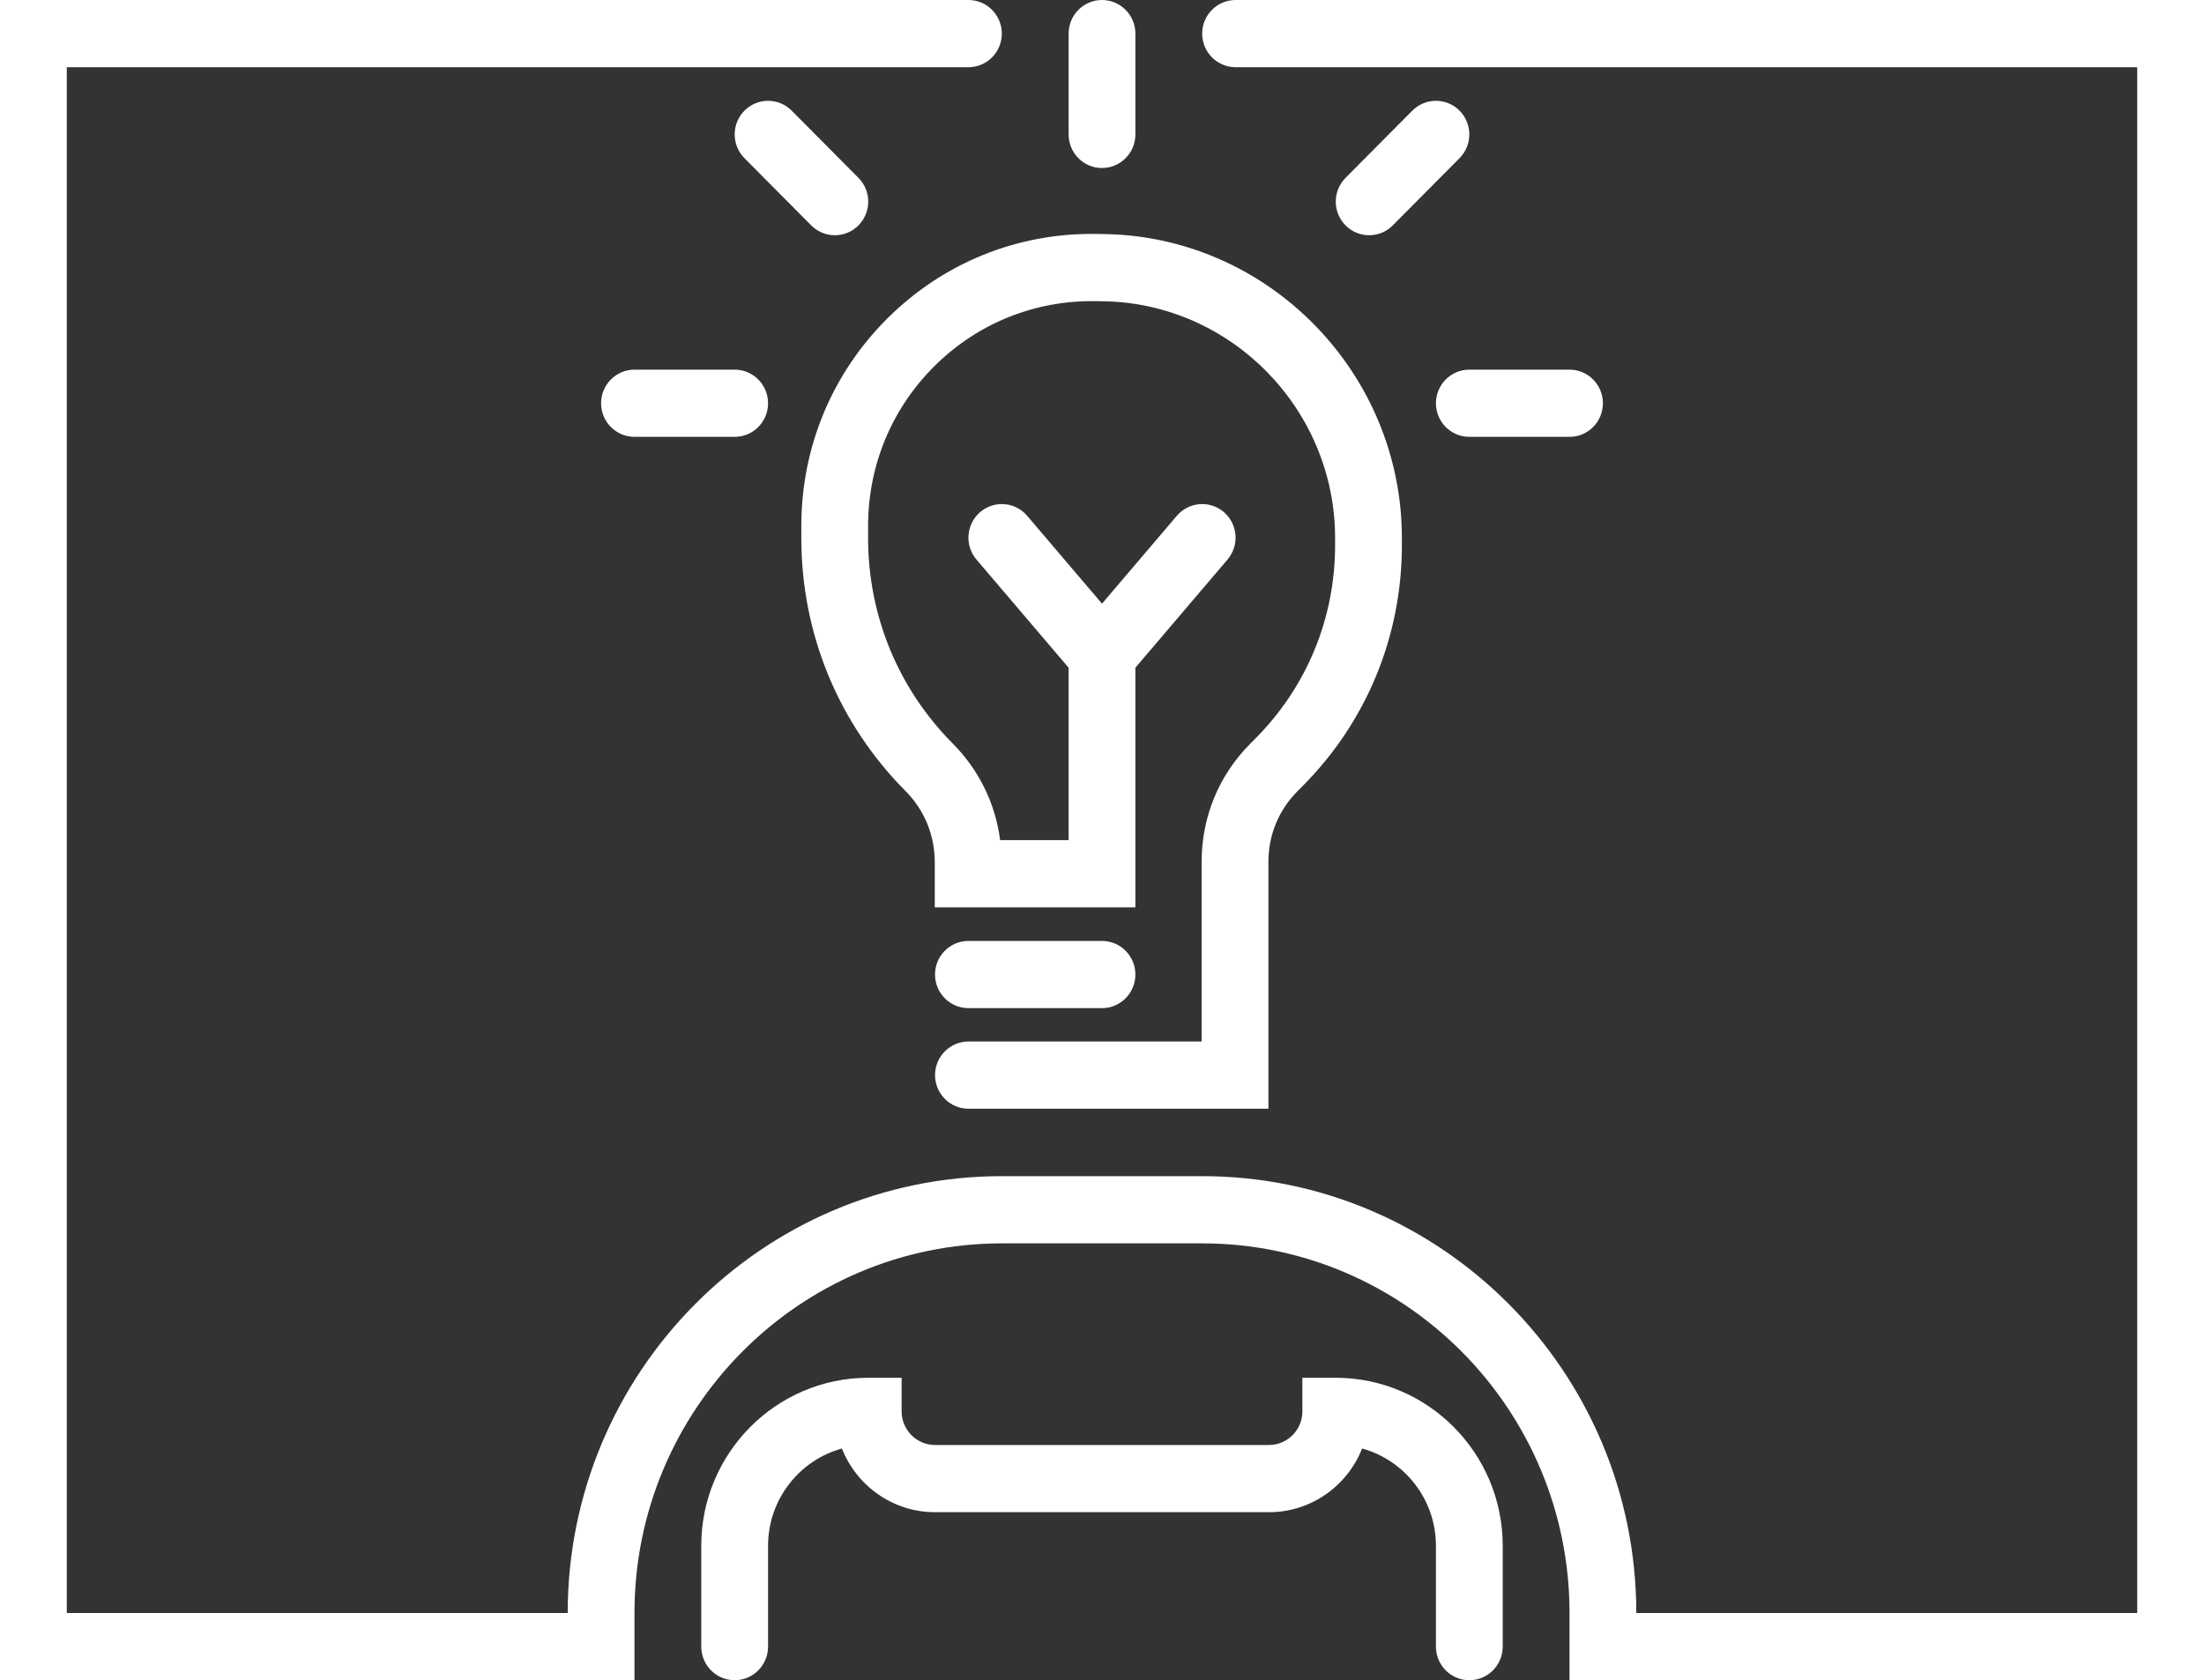 <svg width="80" height="61" viewBox="0 0 80 61" fill="none" xmlns="http://www.w3.org/2000/svg">
<rect x="0" y="0" width="80" height="61" fill="#333333" stroke="none"/>
<path fill-rule="evenodd" clip-rule="evenodd" d="M48.485 50.02H47.273V51.24C47.273 51.913 46.729 52.46 46.061 52.46H33.939C33.271 52.46 32.727 51.913 32.727 51.24V50.02H31.515C28.173 50.02 25.454 52.756 25.454 56.12V59.78C25.454 60.453 25.998 61 26.667 61C27.336 61 27.879 60.453 27.879 59.78V56.12C27.879 54.435 29.016 53.012 30.559 52.588C31.093 53.941 32.407 54.9 33.939 54.9H46.061C47.593 54.9 48.907 53.941 49.441 52.588C50.984 53.012 52.121 54.435 52.121 56.12V59.78C52.121 60.453 52.664 61 53.333 61C54.002 61 54.545 60.453 54.545 59.78V56.12C54.545 52.756 51.827 50.02 48.485 50.02Z" fill="white"/>
<path fill-rule="evenodd" clip-rule="evenodd" d="M44.849 0C44.179 0 43.636 0.547 43.636 1.22C43.636 1.893 44.179 2.44 44.849 2.44H77.576V58.56H59.394C59.394 49.815 52.325 42.7 43.636 42.7H36.364C27.675 42.7 20.606 49.815 20.606 58.56H2.424V2.44H35.151C35.821 2.44 36.364 1.893 36.364 1.22C36.364 0.547 35.821 0 35.151 0H0V61H23.03V58.56C23.03 51.16 29.012 45.14 36.364 45.14H43.636C50.989 45.14 56.97 51.16 56.97 58.56V61H80V0H44.849Z" fill="white"/>
<path fill-rule="evenodd" clip-rule="evenodd" d="M40.058 8.497L39.769 8.493C36.931 8.455 34.247 9.539 32.223 11.547C30.2 13.556 29.086 16.236 29.086 19.096V19.531C29.086 23 30.429 26.262 32.866 28.716C33.552 29.406 33.93 30.324 33.93 31.3V32.94H41.212V24.241L44.556 20.314C44.992 19.802 44.934 19.032 44.426 18.593C43.917 18.155 43.152 18.215 42.716 18.726L40 21.916L37.284 18.726C36.849 18.215 36.083 18.155 35.575 18.593C35.067 19.032 35.008 19.802 35.443 20.314L38.788 24.241V30.5H36.303C36.131 29.175 35.535 27.951 34.58 26.991C32.601 24.998 31.51 22.349 31.51 19.531V19.096C31.51 16.895 32.368 14.831 33.925 13.285C35.484 11.738 37.553 10.906 39.738 10.933L40.027 10.937C44.678 10.998 48.461 14.855 48.461 19.533V19.791C48.461 22.441 47.435 24.933 45.573 26.807L45.375 27.006C44.241 28.147 43.617 29.664 43.617 31.279V37.812H35.152C34.482 37.812 33.94 38.358 33.94 39.032C33.94 39.705 34.482 40.252 35.152 40.252H46.041V31.279C46.041 30.317 46.413 29.412 47.089 28.732L47.287 28.532C49.607 26.197 50.885 23.093 50.885 19.791V19.533C50.885 13.527 46.029 8.576 40.058 8.497Z" fill="white"/>
<path fill-rule="evenodd" clip-rule="evenodd" d="M35.151 36.6H40C40.669 36.6 41.212 36.053 41.212 35.38C41.212 34.707 40.669 34.16 40 34.16H35.151C34.482 34.16 33.939 34.707 33.939 35.38C33.939 36.053 34.482 36.6 35.151 36.6Z" fill="white"/>
<path fill-rule="evenodd" clip-rule="evenodd" d="M40 6.1C40.669 6.1 41.212 5.553 41.212 4.88V1.22C41.212 0.547 40.669 0 40 0C39.331 0 38.788 0.547 38.788 1.22V4.88C38.788 5.553 39.331 6.1 40 6.1Z" fill="white"/>
<path fill-rule="evenodd" clip-rule="evenodd" d="M51.264 4.017L48.84 6.457C48.367 6.934 48.367 7.706 48.84 8.182C49.076 8.421 49.387 8.54 49.697 8.54C50.007 8.54 50.318 8.421 50.554 8.182L52.978 5.742C53.451 5.266 53.451 4.494 52.978 4.017C52.505 3.541 51.737 3.541 51.264 4.017Z" fill="white"/>
<path fill-rule="evenodd" clip-rule="evenodd" d="M30.303 8.54C30.613 8.54 30.924 8.421 31.16 8.183C31.633 7.706 31.633 6.934 31.16 6.457L28.736 4.017C28.263 3.541 27.494 3.541 27.022 4.017C26.549 4.494 26.549 5.266 27.022 5.743L29.446 8.183C29.682 8.421 29.993 8.54 30.303 8.54Z" fill="white"/>
<path fill-rule="evenodd" clip-rule="evenodd" d="M52.121 14.64C52.121 15.313 52.664 15.86 53.333 15.86H56.97C57.639 15.86 58.182 15.313 58.182 14.64C58.182 13.967 57.639 13.42 56.97 13.42H53.333C52.664 13.42 52.121 13.967 52.121 14.64Z" fill="white"/>
<path fill-rule="evenodd" clip-rule="evenodd" d="M23.03 13.42C22.361 13.42 21.818 13.967 21.818 14.64C21.818 15.313 22.361 15.86 23.03 15.86H26.667C27.336 15.86 27.879 15.313 27.879 14.64C27.879 13.967 27.336 13.42 26.667 13.42H23.03Z" fill="white"/>
</svg>
